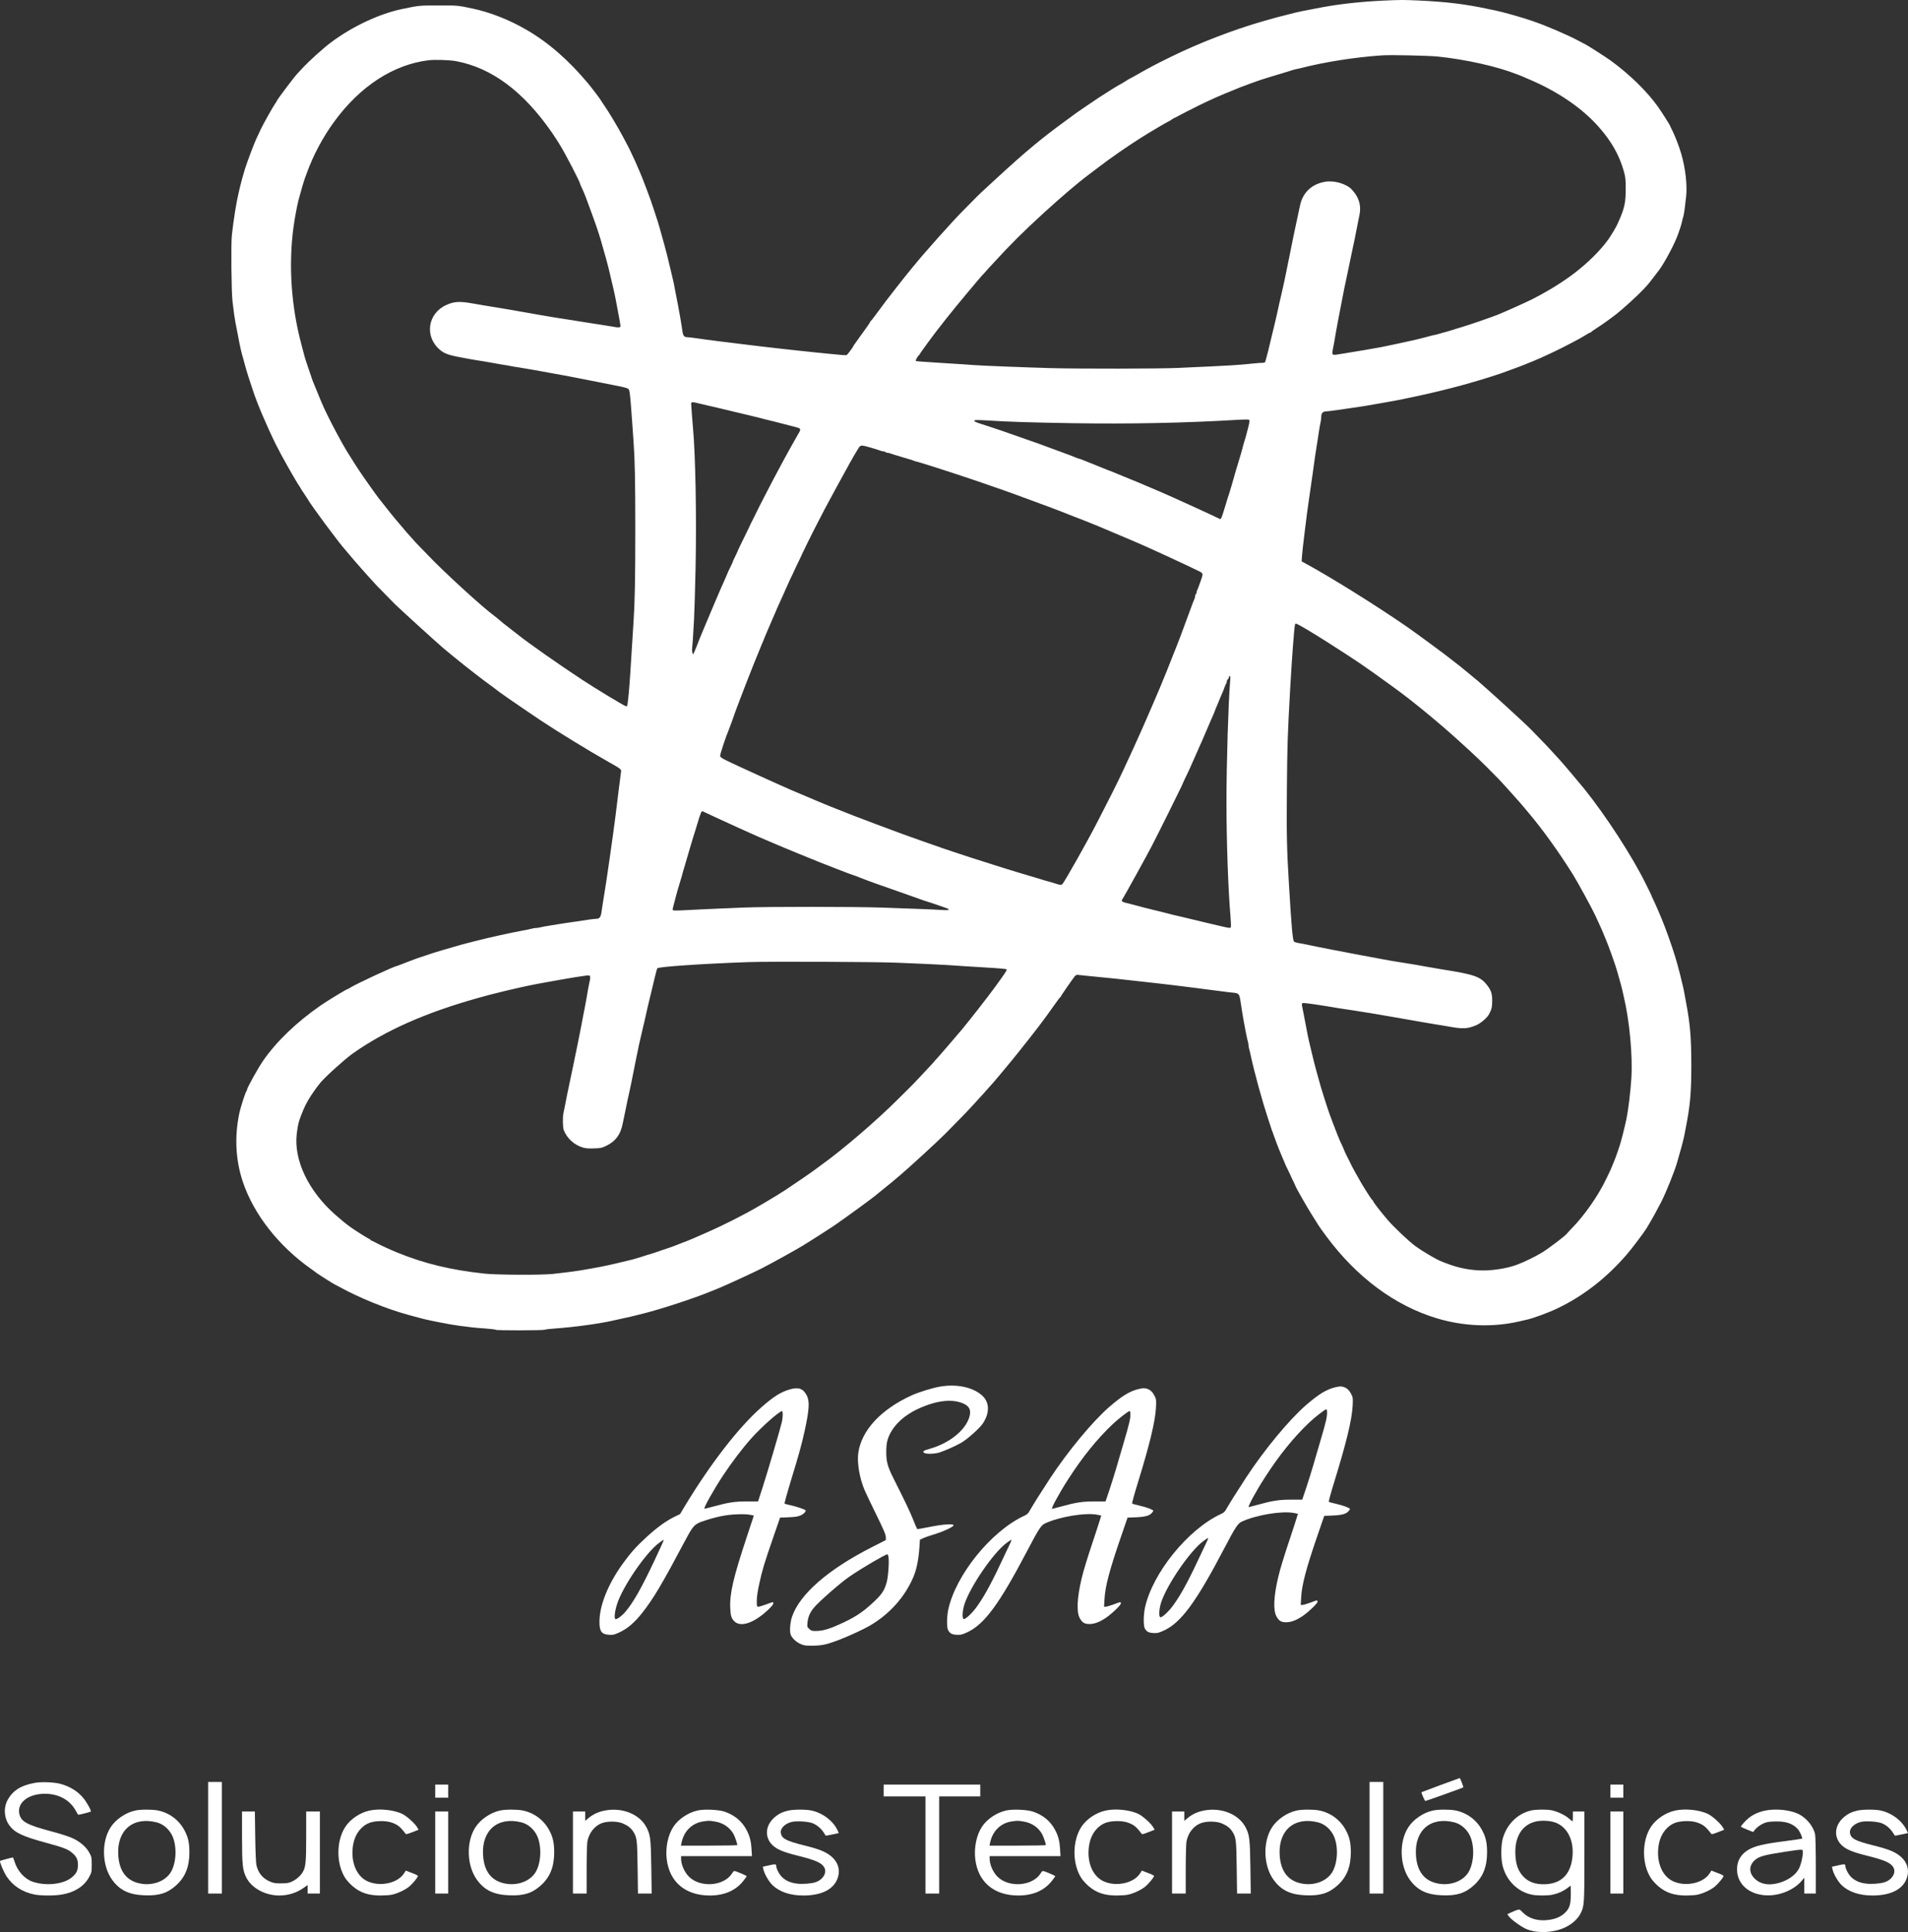 <svg width="724" height="733" viewBox="0 0 724 733" fill="none" xmlns="http://www.w3.org/2000/svg">
<rect x="0" y="0" width="724" height="733" fill="#333333" stroke="none"/>
<path d="M525.434 0.209C516.845 0.582 508.419 1.504 501.498 2.799C500.294 3.048 499.008 3.272 498.625 3.346C498.242 3.396 497.504 3.546 496.984 3.67C496.464 3.795 495.288 4.019 494.385 4.168C493.482 4.343 492.197 4.617 491.513 4.791C490.829 4.965 489.789 5.239 489.187 5.388C485.002 6.434 483.497 6.833 479.613 7.954C468.096 11.241 454.965 16.321 444.323 21.551C437.949 24.688 436.363 25.535 431.384 28.374C429.989 29.171 428.785 29.818 428.73 29.818C428.676 29.818 427.828 30.316 426.87 30.939C425.885 31.562 425.037 32.06 424.955 32.06C424.791 32.06 419.32 35.471 416.83 37.115C414.478 38.709 409.089 42.345 408.487 42.793C408.186 43.017 406.271 44.411 404.246 45.906C395.192 52.505 389.392 57.311 378.121 67.671C371.829 73.448 371.775 73.498 368.683 76.636C367.398 77.931 365.92 79.45 365.373 79.998C361.516 83.833 350.546 96.135 346.798 100.792C346.279 101.44 345.54 102.336 345.157 102.784C344.774 103.233 343.926 104.278 343.242 105.15C342.558 106.022 341.136 107.815 340.069 109.184C337.607 112.272 334.68 116.132 332.354 119.345C331.37 120.714 330.439 121.86 330.33 121.91C330.221 121.96 330.111 122.109 330.111 122.234C330.111 122.358 329.509 123.279 328.798 124.276C328.059 125.272 326.993 126.741 326.418 127.563C325.844 128.385 325.023 129.53 324.613 130.103C324.175 130.676 323.819 131.199 323.819 131.273C323.819 131.547 321.603 134.536 321.275 134.685C320.947 134.834 319.552 134.735 313.971 134.162C312.548 134.013 310.333 133.789 309.047 133.664C307.761 133.54 304.697 133.216 302.208 132.942C299.718 132.668 296.6 132.319 295.232 132.17C290.281 131.622 287.381 131.273 281.554 130.551C277.615 130.053 275.07 129.729 272.472 129.431C268.833 128.982 266.864 128.708 264.155 128.31C262.733 128.111 261.256 127.936 260.873 127.936C259.642 127.936 259.177 127.388 258.958 125.67C258.575 122.906 257.426 116.356 256.797 113.368C256.66 112.671 256.414 111.326 256.222 110.38C256.058 109.408 255.812 108.188 255.702 107.64C255.566 107.092 255.265 105.748 255.018 104.652C254.772 103.556 254.471 102.261 254.334 101.788C254.225 101.315 253.979 100.294 253.787 99.547C253.377 97.654 253.103 96.658 252.146 93.072C250.34 86.473 249.957 85.128 249 82.239C248.453 80.596 247.906 78.902 247.769 78.504C247.222 76.561 243.419 66.525 242.599 64.807C242.462 64.533 242.024 63.562 241.641 62.616C241.258 61.694 240.684 60.399 240.355 59.752C240.027 59.104 239.672 58.332 239.535 58.009C238.96 56.714 238.659 56.141 236.58 52.231C234.419 48.147 231 42.444 229.085 39.705C228.538 38.933 228.073 38.211 228.073 38.161C228.073 37.987 224.626 33.429 223.176 31.686C215.708 22.746 207.993 16.047 199.622 11.216C193.029 7.406 185.78 4.592 179.105 3.197C173.661 2.051 173.634 2.051 166.384 2.076C158.971 2.076 159.217 2.051 152.569 3.421C143.98 5.214 133.748 9.996 125.624 16.072C122.587 18.338 117.198 23.219 114.681 25.958C113.942 26.78 113.259 27.502 113.176 27.577C112.328 28.25 104.97 37.987 104.97 38.41C104.97 38.51 104.723 38.883 104.45 39.257C103.793 40.103 99.827 47.151 98.979 48.994C98.349 50.339 97.748 51.633 97.282 52.605C96.434 54.398 93.836 61.321 92.96 64.06C92.249 66.376 91.346 69.638 91.045 71.033C90.854 71.855 90.608 72.975 90.471 73.523C89.623 77.084 88.638 83.36 87.981 89.212C87.626 92.474 87.79 110.604 88.228 114.364C88.638 118 89.048 120.814 89.349 122.408C89.513 123.18 89.842 124.898 90.088 126.193C91.127 131.771 91.565 133.639 92.386 136.403C92.522 136.877 92.823 138.022 93.07 138.943C93.316 139.865 93.945 141.957 94.465 143.551C95.012 145.169 95.696 147.261 95.997 148.182C97.501 152.889 101.194 161.555 104.751 168.777C106.611 172.563 112.137 182.349 113.642 184.516C113.97 185.039 114.271 185.487 114.271 185.562C114.271 185.612 114.763 186.384 115.365 187.23C115.967 188.102 116.541 188.999 116.651 189.198C117.636 191.165 128.687 206.082 131.04 208.622C131.232 208.821 131.751 209.444 132.189 209.992C134.733 213.105 143.131 222.518 144.089 223.315C144.171 223.39 145.156 224.386 146.277 225.556C147.399 226.727 149.068 228.395 149.943 229.292C151.913 231.209 165.646 243.711 168.162 245.852C170.132 247.521 174.427 251.007 175.685 252.003C176.15 252.352 177.135 253.124 177.874 253.722C178.64 254.319 179.926 255.315 180.719 255.938C181.54 256.56 182.716 257.457 183.318 257.93C183.947 258.403 184.932 259.125 185.506 259.549C186.081 259.947 186.765 260.47 187.038 260.669C188.625 261.915 190.212 263.085 191.196 263.757C191.826 264.181 192.728 264.803 193.193 265.152C194.698 266.223 202.713 271.677 205.257 273.37C211.577 277.579 223.668 284.975 230.945 289.084C235.814 291.823 235.842 291.848 235.623 293.043C235.541 293.541 235.158 296.53 234.775 299.668C233.872 307.213 233.106 313.165 232.586 316.826C232.067 320.487 231.711 322.927 231.355 325.542C230.562 331.245 229.577 337.744 228.62 343.472C228.483 344.294 228.291 345.514 228.209 346.211C227.963 347.905 227.443 348.577 226.376 348.577C225.583 348.577 222.601 348.976 218.908 349.573C218.17 349.698 216.61 349.922 215.489 350.071C214.367 350.221 212.89 350.445 212.206 350.569C211.522 350.669 209.799 350.968 208.376 351.192C206.954 351.416 205.394 351.715 204.929 351.839C204.464 351.964 203.808 352.064 203.452 352.064C203.096 352.064 202.44 352.163 201.975 352.288C201.51 352.437 199.841 352.761 198.254 353.06C193.221 354.006 185.835 355.625 180.199 357.069C175.521 358.264 175.275 358.314 172.266 359.211C170.679 359.659 168.6 360.282 167.615 360.555C165.865 361.054 162.527 362.124 161.46 362.523C161.159 362.622 160.475 362.847 159.956 363.021C159.436 363.195 158.752 363.419 158.451 363.519C158.15 363.643 156.81 364.142 155.442 364.64C154.101 365.163 152.46 365.785 151.831 366.034C151.174 366.283 150.6 366.507 150.545 366.507C149.697 366.507 134.979 373.356 132.818 374.75C132.435 375.024 132.025 375.223 131.943 375.223C131.587 375.223 124.31 379.631 121.794 381.374C112.547 387.775 104.915 395.096 99.799 402.492C97.994 405.082 93.754 412.727 93.754 413.35C93.754 413.549 93.644 413.823 93.535 413.948C93.097 414.421 91.209 420.273 90.717 422.788C88.966 431.504 89.431 440.17 92.085 448.189C96.188 460.591 105.708 472.744 118.101 481.46C119.222 482.257 120.207 482.979 120.289 483.078C120.453 483.253 126.827 487.287 126.991 487.287C127.019 487.287 127.867 487.71 128.797 488.233C136.347 492.392 146.496 496.526 154.758 498.792C161.296 500.585 161.433 500.61 166.384 501.606C170.159 502.353 171.965 502.652 174.454 503.001C178.448 503.549 179.98 503.723 183.974 503.997C186.245 504.171 188.132 504.395 188.132 504.52C188.132 504.794 206.078 504.769 206.68 504.495C206.926 504.346 208.923 504.121 211.112 503.972C218.17 503.474 227.826 502.129 232.723 500.984C233.243 500.859 235.048 500.461 236.69 500.112C238.358 499.763 240.574 499.24 241.614 498.967C242.681 498.693 243.966 498.369 244.486 498.244C250.86 496.651 263.827 492.392 269.38 490.076C270.064 489.802 271.295 489.304 272.116 488.98C274.332 488.134 286.396 482.58 289.077 481.186C293.727 478.77 301.059 474.711 304.396 472.719C307.624 470.776 317.774 464.252 318.074 463.903C318.157 463.828 319.251 463.031 320.536 462.16C322.616 460.715 331.397 454.266 331.753 453.917C331.835 453.842 332.929 452.946 334.215 451.925C340.397 446.944 342.668 445.002 349.808 438.477C353.337 435.265 357.276 431.554 358.562 430.259C359.847 428.964 360.996 427.769 361.16 427.619C361.297 427.47 362.227 426.549 363.212 425.527C364.197 424.531 365.127 423.585 365.264 423.436C366.249 422.489 370.845 417.509 372.814 415.317C374.073 413.873 375.167 412.653 375.249 412.578C375.796 412.13 382.909 403.638 386.219 399.504C393.058 390.937 396.286 386.704 399.869 381.574C401.128 379.781 402.249 378.286 402.386 378.262C402.496 378.212 402.605 378.087 402.605 377.963C402.605 377.714 407.392 370.816 407.994 370.193C408.24 369.919 408.678 369.795 409.143 369.869C409.526 369.919 411.14 370.093 412.727 370.243C419.703 370.89 424.435 371.388 438.524 372.982C441.697 373.331 450.834 374.426 452.941 374.725C453.925 374.85 455.649 375.074 456.77 375.223C457.892 375.373 460.6 375.721 462.789 375.995C464.977 376.294 467.412 376.593 468.205 376.643C470.038 376.817 470.339 377.191 470.722 379.955C470.914 381.125 471.132 382.694 471.269 383.441C471.406 384.188 471.625 385.533 471.762 386.43C472.309 389.692 473.239 394.299 473.485 395.046C473.622 395.47 473.731 396.067 473.731 396.391C473.731 396.69 473.841 397.362 473.977 397.86C474.114 398.358 474.388 399.429 474.552 400.251C476.139 407.523 478.984 417.808 481.254 424.656C481.801 426.299 482.321 427.868 482.403 428.142C482.458 428.416 482.622 428.864 482.759 429.138C482.896 429.412 483.06 429.861 483.114 430.135C483.306 430.782 485.44 436.46 485.768 437.107C485.905 437.381 486.397 438.552 486.862 439.722C487.792 441.988 488.039 442.561 489.16 444.778C489.543 445.574 489.871 446.272 489.871 446.322C489.871 446.371 490.254 447.168 490.692 448.065C491.157 448.961 491.513 449.758 491.513 449.833C491.513 450.181 496.027 458.101 497.805 460.89C498.899 462.608 499.993 464.326 500.212 464.725C500.431 465.123 501.771 467.016 503.221 468.958C514.766 484.573 529.319 495.38 545.268 500.162C555.444 503.225 566.469 503.648 576.454 501.332C577.357 501.108 578.533 500.859 579.053 500.735C581.569 500.237 587.506 498.045 591.089 496.327C600.91 491.595 609.527 484.896 617.269 475.956C619.239 473.69 624.054 467.29 624.792 465.97C625.011 465.572 625.476 464.8 625.832 464.252C626.57 463.081 629.607 457.528 630.428 455.884C632.343 452.024 635.379 444.479 636.364 441.092C637.54 437.157 638.717 432.724 638.99 431.38C639.154 430.558 639.4 429.387 639.51 428.765C641.343 419.576 641.78 414.844 641.78 404.111C641.78 393.677 641.315 388.322 639.783 380.328C639.647 379.631 639.4 378.286 639.236 377.34C639.072 376.369 638.826 375.149 638.689 374.601C638.552 374.053 638.251 372.758 638.005 371.737C637.786 370.716 637.458 369.471 637.321 368.998C637.185 368.524 636.802 367.105 636.501 365.885C635.653 362.647 633.491 356.197 631.659 351.441C630.428 348.228 628.349 343.372 627.227 341.056C626.899 340.409 626.652 339.811 626.652 339.761C626.652 339.687 626.297 338.94 625.859 338.068C625.421 337.196 624.792 335.926 624.464 335.254C619.458 325.044 609.445 309.579 601.074 299.17C598.995 296.605 591.965 288.312 591.636 288.063C591.554 287.988 590.624 286.992 589.585 285.822C587.943 283.979 585.317 281.214 583.211 279.098C582.883 278.749 581.761 277.628 580.749 276.582C578.752 274.491 564.39 261.392 560.861 258.403C559.657 257.382 557.633 255.714 556.374 254.693C555.116 253.672 553.94 252.7 553.775 252.576C553.611 252.427 552.736 251.754 551.833 251.082C550.93 250.385 550.137 249.762 550.055 249.687C549.59 249.214 536.951 239.9 533.833 237.759C522.206 229.74 504.698 218.807 495.507 213.852L493.92 212.98L494.057 210.863C494.139 209.693 494.577 205.708 495.042 202.023C495.808 195.772 496.054 193.855 496.71 189.322C496.847 188.351 497.148 186.234 497.394 184.591C497.613 182.947 497.941 180.805 498.078 179.859C498.215 178.888 498.461 177.095 498.625 175.875C498.926 173.633 499.09 172.587 499.829 167.906C500.048 166.536 500.376 164.469 500.54 163.299C500.704 162.128 500.978 160.709 501.115 160.136C501.252 159.563 501.361 158.592 501.361 157.969C501.361 156.724 502.018 156.077 503.276 156.077C504.015 156.077 512.085 154.931 517.501 154.085C520.1 153.661 528.362 152.217 530.222 151.843C542.614 149.378 552.517 146.937 562.229 143.999C565.046 143.127 568.986 141.882 569.697 141.608C571.01 141.11 571.639 140.886 574.402 139.89C575.989 139.317 577.904 138.595 578.642 138.271C579.408 137.972 580.803 137.399 581.788 137.001C584.934 135.756 592.485 132.17 595.877 130.327C597.682 129.356 599.269 128.509 599.406 128.459C599.515 128.409 600.418 127.887 601.375 127.289C602.333 126.691 603.236 126.193 603.372 126.193C603.509 126.193 603.673 126.094 603.728 125.994C603.783 125.894 604.685 125.247 605.725 124.574C608.132 123.03 610.895 121.063 613.385 119.121C615.792 117.253 621.701 111.849 623.506 109.882C624.245 109.06 624.929 108.338 625.011 108.263C625.23 108.089 628.212 104.278 629.607 102.386C631.768 99.447 635.707 92.001 636.747 88.838C636.911 88.365 637.294 87.27 637.595 86.398C637.868 85.526 638.197 84.406 638.279 83.908C638.388 83.41 638.552 82.712 638.689 82.364C638.963 81.642 639.373 78.653 639.811 74.594C640.276 70.186 639.565 63.886 637.951 58.332C637.239 55.817 635.653 51.708 634.695 49.791C634.175 48.77 633.765 47.898 633.765 47.823C633.765 47.574 630.619 42.618 629.142 40.527C624.956 34.625 618.035 27.901 610.923 22.796C609.227 21.576 601.84 16.869 601.649 16.869C601.594 16.869 600.473 16.271 599.132 15.549C594.782 13.208 587.068 9.896 581.515 7.978C577.411 6.559 570.08 4.492 567.153 3.919C566.551 3.795 565.566 3.595 564.964 3.471C556.21 1.578 548.961 0.682 538.155 0.184C532.438 -0.065 531.617 -0.065 525.434 0.209ZM545.541 21.451C556.238 22.547 568.274 25.261 575.715 28.225C576.262 28.449 576.974 28.723 577.274 28.822C577.575 28.922 579.545 29.794 581.651 30.715C591.992 35.297 600.664 41.349 606.737 48.247C611.524 53.7 614.424 58.83 616.175 64.981C616.804 67.272 616.886 68.02 616.886 71.78C616.886 76.636 616.449 78.778 614.561 83.186C613.549 85.576 613.166 86.298 611.196 89.461C608.926 93.147 604.302 98.078 599.269 102.162C594.536 106.047 588.381 109.956 581.515 113.468C579.189 114.663 570.326 118.623 568.083 119.494C564.554 120.839 556.839 123.479 554.569 124.126C553.365 124.475 552.134 124.848 551.833 124.973C551.532 125.072 550.602 125.371 549.781 125.595C548.961 125.82 547.73 126.168 547.046 126.367C546.362 126.592 545.377 126.841 544.857 126.965C543.818 127.164 542.778 127.438 540.48 128.061C539.66 128.285 538.538 128.559 538.018 128.683C537.499 128.783 536.268 129.082 535.283 129.306C532.711 129.879 527.24 131.074 524.203 131.672C522.754 131.971 513.179 133.614 510.936 133.938C509.951 134.087 508.556 134.312 507.844 134.436C505.464 134.834 505.328 134.735 505.765 132.494C506.449 128.908 506.586 128.21 506.805 126.691C507.051 125.222 508.118 119.494 508.747 116.356C508.884 115.659 509.24 113.767 509.568 112.123C509.869 110.479 510.361 108.064 510.662 106.769C511.264 103.93 512.468 98.252 512.878 96.185C513.042 95.363 513.261 94.243 513.398 93.695C513.535 93.147 513.972 91.08 514.355 89.088C514.738 87.095 515.176 84.904 515.313 84.231C515.449 83.534 515.668 82.389 515.832 81.666C516.653 77.981 515.614 74.594 512.769 71.73C510.744 69.688 506.176 68.393 502.92 68.941C497.75 69.788 494.33 73.025 493.291 78.006C493.072 79.102 492.634 81.168 492.306 82.613C491.704 85.352 491.458 86.523 490.966 88.888C489.926 94.168 489.735 95.089 489.187 97.679C488.969 98.775 488.64 100.344 488.476 101.166C488.312 101.987 488.093 103.158 487.956 103.78C487.71 105.15 486.342 111.276 486.042 112.496C485.932 112.97 485.741 113.767 485.631 114.24C485.549 114.713 485.358 115.56 485.221 116.107C485.084 116.655 484.838 117.776 484.674 118.598C484.291 120.391 483.087 125.471 482.759 126.691C482.622 127.164 482.321 128.459 482.075 129.555C481.5 132.095 480.625 135.507 480.269 136.702C480.023 137.574 479.914 137.649 479.011 137.649C478.464 137.649 476.987 137.748 475.674 137.898C469.464 138.545 468.233 138.62 446.95 139.591C440.11 139.915 409.554 139.94 398.912 139.666C389.091 139.392 372.13 138.719 369.778 138.52C368.437 138.396 362.227 137.997 356.51 137.649C349.288 137.2 347.592 137.076 347.482 136.901C347.346 136.702 348.412 134.81 348.741 134.71C348.878 134.66 348.987 134.511 348.987 134.386C348.987 134.162 355.005 125.944 356.674 123.927C357.194 123.279 358.288 121.885 359.109 120.814C362.036 117.054 372.541 104.453 373.334 103.78C373.416 103.706 373.963 103.083 374.565 102.411C375.139 101.713 375.714 101.116 375.796 101.041C375.878 100.966 376.562 100.244 377.301 99.422C383.401 92.748 388.353 87.817 396.231 80.621C402.55 74.868 409.225 69.165 412.672 66.6C413.247 66.152 415.134 64.732 416.858 63.438C421.59 59.827 427.089 55.992 432.888 52.306C435.323 50.712 443.311 46.005 443.53 46.005C443.612 46.005 444.077 45.731 444.57 45.383C445.062 45.034 445.527 44.76 445.609 44.76C445.691 44.76 446.895 44.138 448.263 43.391C449.658 42.643 450.834 42.021 450.889 42.021C450.944 42.021 451.655 41.672 452.448 41.249C454.938 39.904 460.846 37.14 464.704 35.546C470.531 33.13 471.816 32.632 474.825 31.562C476.111 31.113 477.534 30.615 477.971 30.441C478.437 30.267 481.309 29.37 484.4 28.449C487.491 27.527 490.254 26.681 490.555 26.556C490.856 26.456 491.403 26.307 491.786 26.232C492.169 26.183 492.908 26.008 493.428 25.884C502.729 23.493 513.945 21.725 524.477 21.003C527.705 20.779 541.93 21.102 545.541 21.451ZM173.141 23.219C186.628 25.759 198.665 34.749 209.388 50.239C210.017 51.135 210.783 52.281 211.084 52.779C211.413 53.302 211.932 54.149 212.261 54.647C214.312 57.884 220.139 69.09 220.139 69.813C220.139 69.887 220.331 70.361 220.577 70.859C221.233 72.228 221.398 72.602 222.164 74.519C223.012 76.686 226.24 85.576 226.705 87.095C226.896 87.718 227.142 88.49 227.279 88.838C227.525 89.536 228.538 92.923 228.921 94.442C229.221 95.537 229.468 96.409 230.124 98.675C230.343 99.497 230.671 100.717 230.835 101.415C231 102.087 231.246 103.108 231.383 103.656C231.519 104.204 231.738 105.15 231.875 105.773C232.012 106.395 232.367 107.964 232.696 109.259C232.997 110.554 233.462 112.621 233.681 113.866C234.611 118.672 235.459 123.354 235.459 123.753C235.459 124.276 234.474 124.35 232.668 123.952C232.012 123.827 229.577 123.429 227.252 123.08C224.927 122.732 222.41 122.333 221.644 122.209C220.905 122.084 218.443 121.686 216.173 121.337C211.166 120.565 208.786 120.191 203.999 119.345C201.975 118.996 199.759 118.598 199.075 118.473C197.844 118.274 196.804 118.075 192.646 117.353C191.443 117.153 189.774 116.854 188.953 116.73C186.546 116.356 182.607 115.709 179.242 115.111C174.318 114.24 172.266 114.364 169.257 115.759C162.226 118.971 161.022 127.737 166.931 132.718C168.819 134.336 170.542 134.859 177.874 136.154C178.64 136.279 179.871 136.503 180.61 136.627C181.375 136.752 182.853 137.001 183.892 137.15C184.959 137.325 186.546 137.599 187.449 137.773C188.351 137.947 189.965 138.246 191.005 138.396C192.072 138.545 193.357 138.769 193.877 138.894C194.397 139.018 195.765 139.242 196.886 139.392C198.008 139.566 200.798 140.039 203.042 140.438C205.312 140.861 207.637 141.284 208.239 141.384C208.841 141.508 209.963 141.708 210.701 141.832C211.467 141.982 212.753 142.206 213.574 142.355C214.394 142.48 215.954 142.779 216.993 143.003C218.06 143.202 219.291 143.451 219.729 143.526C220.194 143.6 220.987 143.75 221.507 143.874C222.027 143.999 223.449 144.273 224.653 144.497C226.623 144.87 229.96 145.518 232.86 146.116C233.462 146.24 234.884 146.539 236.006 146.763C237.127 146.987 238.249 147.361 238.495 147.585C238.851 147.909 239.042 149.204 239.425 153.96C239.672 157.247 239.945 160.783 240 161.804C240.055 162.825 240.219 165.291 240.383 167.283C240.903 174.455 241.067 181.951 241.067 200.778C241.067 219.804 240.903 228.47 240.383 236.14C240.219 238.331 239.972 242.416 239.808 245.23C239.48 251.032 238.824 260.744 238.577 263.16C238.058 268.115 238.085 268.016 237.51 267.941C236.963 267.866 225.829 261.143 221.233 258.104C212.096 252.128 199.978 243.611 196.203 240.523C195.601 240.025 194.424 239.128 193.604 238.506C192.072 237.36 189.692 235.443 188.953 234.77C188.734 234.546 188.105 234.073 187.585 233.675C182.935 230.263 167.998 216.591 162.007 210.241C160.12 208.249 158.232 206.306 158.041 206.132C157.959 206.057 157.384 205.459 156.81 204.762C156.208 204.09 155.606 203.392 155.442 203.243C154.813 202.596 154.183 201.849 152.542 199.881C151.585 198.736 150.737 197.74 150.654 197.665C150.436 197.49 145.894 191.862 143.843 189.198C142.584 187.604 137.824 180.855 136.265 178.489C135.691 177.593 135.089 176.696 134.925 176.447C134.624 175.999 132.545 172.712 131.587 171.143C129.918 168.478 125.706 160.584 123.927 156.849C123.572 156.077 123.161 155.23 123.025 154.956C122.587 154.06 120.891 150.025 119.879 147.485C119.332 146.116 118.784 144.771 118.648 144.497C118.538 144.223 118.292 143.501 118.101 142.878C117.909 142.256 117.471 140.961 117.116 140.014C116.459 138.171 115.502 135.183 115.283 134.162C115.201 133.813 114.818 132.369 114.435 130.925C110.468 116.307 109.401 100.269 111.426 85.775C111.891 82.414 112.739 77.981 113.341 75.64C113.97 73.224 115.392 68.368 115.639 67.796C115.748 67.522 116.131 66.501 116.459 65.554C118.839 58.955 122.532 51.982 126.8 46.18C136.593 32.732 149.232 24.514 162.554 22.87C164.989 22.572 170.734 22.746 173.141 23.219ZM265.769 153.188C267.082 153.512 268.45 153.835 268.833 153.91C269.517 154.035 273.593 155.006 278.408 156.176C279.83 156.5 282.484 157.148 284.29 157.571C286.095 157.994 287.873 158.443 288.256 158.542C288.639 158.667 289.432 158.866 290.034 159.015C292.715 159.638 294.138 160.011 301.743 161.979C303.959 162.576 304.041 162.726 303.001 164.469C302.536 165.266 301.907 166.362 301.606 166.91C301.305 167.457 300.703 168.528 300.266 169.275C299.253 171.043 295.095 178.689 293.591 181.602C292.961 182.823 291.949 184.79 291.32 185.96C288.803 190.841 287.435 193.481 287.435 193.556C287.435 193.606 286.943 194.627 286.314 195.847C285.685 197.042 285.028 198.412 284.809 198.835C284.59 199.283 284.262 200.031 284.043 200.479C283.824 200.902 283.414 201.774 283.113 202.396C282.593 203.492 282.046 204.613 280.706 207.327C280.35 208.049 280.049 208.697 280.049 208.747C280.049 208.821 279.776 209.419 279.475 210.067C278.353 212.358 278.134 212.806 278.134 212.955C278.134 213.03 277.861 213.653 277.56 214.3C276.384 216.641 276.192 217.089 275.809 218.085C275.59 218.633 275.235 219.455 275.016 219.903C274.359 221.223 269.271 233.152 267.055 238.506C266.344 240.224 265.66 241.843 265.551 242.117C265.414 242.391 265.058 243.337 264.73 244.233C264.402 245.13 263.964 246.176 263.772 246.599C263.581 246.998 263.335 247.57 263.225 247.844C263.034 248.318 263.006 248.318 262.76 247.72C262.623 247.371 262.569 246.475 262.651 245.728C262.815 244.358 262.924 242.565 263.362 234.895C263.499 232.703 263.745 223.962 263.937 215.47C264.347 196.42 263.909 172.612 262.952 162.303C262.705 159.488 262.295 154.06 262.268 153.263C262.268 152.416 262.623 152.391 265.769 153.188ZM474.087 159.937C474.06 160.335 473.923 161.182 473.731 161.804C473.567 162.427 473.321 163.373 473.184 163.921C472.993 164.818 472.555 166.262 471.789 168.777C471.652 169.25 471.433 170.097 471.297 170.645C471.16 171.193 470.804 172.488 470.476 173.509C469.354 177.319 469.026 178.39 468.752 179.237C468.616 179.71 468.397 180.507 468.26 180.98C467.877 182.474 466.591 186.732 466.236 187.803C466.017 188.351 465.579 189.771 465.251 190.941C464.266 194.303 463.609 196.27 463.336 196.669C463.117 196.992 462.98 196.992 462.46 196.694C461.503 196.146 444.104 188.202 440.63 186.732C438.907 185.985 436.39 184.914 435.022 184.342C433.682 183.744 431.138 182.698 429.414 182.001C427.691 181.279 426.022 180.606 425.721 180.482C422.411 179.112 420.879 178.489 420.797 178.489C420.715 178.489 419.894 178.166 418.964 177.767C418.007 177.394 416.311 176.696 415.189 176.248C414.067 175.8 412.371 175.128 411.414 174.729C410.456 174.331 409.554 174.007 409.417 174.007C409.28 174.007 408.952 173.907 408.678 173.783C408.432 173.658 407.912 173.459 407.529 173.31C407.146 173.185 406.298 172.836 405.614 172.563C404.93 172.314 402.167 171.268 399.459 170.296C396.751 169.3 394.289 168.404 393.988 168.279C393.687 168.18 392.1 167.607 390.432 167.034C388.79 166.461 385.507 165.316 383.182 164.494C380.857 163.672 378.641 162.9 378.258 162.801C377.875 162.676 376.726 162.303 375.659 161.929C374.62 161.58 373.197 161.107 372.513 160.908C370.27 160.211 369.422 159.787 369.75 159.488C369.942 159.314 371.337 159.314 374.62 159.513C382.033 160.011 391.635 160.31 407.365 160.559C428.621 160.883 449.357 160.485 468.944 159.314C470.613 159.215 472.446 159.14 473.047 159.165C474.087 159.19 474.142 159.239 474.087 159.937ZM330.33 169.798C331.807 170.222 333.394 170.72 333.886 170.919C334.379 171.118 335.008 171.268 335.309 171.268C335.582 171.268 335.911 171.367 335.993 171.517C336.075 171.641 336.403 171.766 336.704 171.766C336.978 171.766 337.443 171.865 337.716 171.99C337.962 172.114 340.041 172.737 342.285 173.409C344.555 174.057 346.525 174.679 346.662 174.754C346.826 174.854 347.236 175.003 347.619 175.078C348.659 175.252 359.765 178.813 368.136 181.627C369.559 182.125 371.419 182.748 372.24 183.022C373.58 183.47 376.288 184.416 377.848 184.964C378.149 185.089 379.434 185.537 380.72 185.96C382.006 186.409 383.483 186.932 384.003 187.131C385.425 187.679 385.617 187.753 391.526 189.895C396.915 191.862 401.675 193.655 403.289 194.303C403.754 194.502 405.395 195.15 406.982 195.772C408.569 196.37 410.593 197.167 411.496 197.515C412.399 197.889 413.383 198.287 413.684 198.387C415.928 199.283 417.323 199.856 422.985 202.272C425.475 203.343 428.183 204.488 430.755 205.559C434.995 207.327 449.712 214.126 454.582 216.516C456.688 217.562 456.661 217.413 455.539 220.6C454.992 222.169 454.445 223.639 454.308 223.863C454.144 224.112 454.035 224.535 454.035 224.784C454.035 225.058 453.925 225.357 453.761 225.432C453.624 225.506 453.488 225.855 453.488 226.204C453.488 226.527 453.378 227.001 453.214 227.25C453.077 227.474 452.092 230.089 451.026 233.027C448.919 238.854 446.758 244.557 446.402 245.354C446.266 245.628 445.883 246.574 445.554 247.471C444.624 249.936 441.068 258.752 440.083 261.043C439.946 261.317 438.606 264.505 437.047 268.14C433.053 277.529 426.241 292.471 423.177 298.522C422.739 299.419 422.083 300.689 421.754 301.386C421.071 302.78 419.429 305.993 418.061 308.608C417.569 309.554 416.694 311.247 416.146 312.343C412.645 319.167 404 334.482 403.207 335.304C402.632 335.901 402.468 335.877 399.459 334.88C399.158 334.781 398.365 334.557 397.681 334.382C396.997 334.208 396.204 333.984 395.903 333.884C395.602 333.76 394.371 333.386 393.167 333.038C389.857 332.066 382.58 329.875 381.13 329.402C380.392 329.153 377.82 328.356 373.197 326.887C367.753 325.193 356.866 321.582 354.869 320.81C354.431 320.661 353.309 320.262 352.406 319.964C350.738 319.391 345.048 317.374 343.789 316.9C343.406 316.751 342.859 316.552 342.558 316.452C341.683 316.153 339.084 315.182 338.181 314.834C337.744 314.659 335.09 313.663 332.3 312.642C326.938 310.65 319.935 307.935 317.664 306.989C316.925 306.69 315.859 306.267 315.339 306.068C314.819 305.844 313.588 305.345 312.603 304.947C311.618 304.524 310.333 304.001 309.731 303.752C309.129 303.503 307.46 302.805 306.038 302.183C304.615 301.585 302.263 300.589 300.84 299.991C297.311 298.497 279.475 290.404 276.083 288.735C273.812 287.615 273.32 287.291 273.265 286.743C273.183 286.245 275.481 279.322 276.493 276.981C276.739 276.433 278.353 272.025 279.037 270.008C279.283 269.311 280.213 266.796 281.144 264.405C282.074 262.014 282.922 259.773 283.058 259.424C283.578 257.955 288.065 246.774 288.995 244.607C289.761 242.839 289.843 242.64 290.171 241.743C290.363 241.27 290.664 240.523 290.855 240.124C291.047 239.701 291.594 238.431 292.086 237.261C292.578 236.09 293.153 234.77 293.344 234.347C293.563 233.899 293.919 233.077 294.138 232.529C294.357 231.981 294.712 231.159 294.904 230.711C295.123 230.288 296.189 227.897 297.284 225.432C298.378 222.966 299.5 220.451 299.8 219.828C300.566 218.285 300.949 217.463 301.797 215.595C302.208 214.698 302.892 213.279 303.329 212.407C303.767 211.536 304.123 210.789 304.123 210.739C304.123 210.664 304.424 210.042 304.779 209.319C305.135 208.597 305.874 207.053 306.448 205.883C307.023 204.712 307.98 202.82 308.554 201.649C309.156 200.479 309.922 198.96 310.278 198.287C312.384 194.153 313.397 192.236 317.555 184.591C321.877 176.647 324.148 172.587 325.734 170.072C326.528 168.777 326.801 168.777 330.33 169.798ZM495.835 238.78C497.75 239.9 501.47 242.216 504.097 243.885C515.805 251.381 517.282 252.402 528.881 260.794C535.967 265.924 545.815 274.017 553.748 281.214C560.095 286.967 562.666 289.432 567.043 293.915C567.7 294.587 568.329 295.21 568.411 295.285C568.821 295.633 575.825 303.378 577.192 304.997C578.04 306.018 579.244 307.462 579.846 308.16C585.345 314.659 591.281 322.902 596.779 331.643C598.64 334.631 604.138 344.692 605.315 347.257C605.807 348.328 606.354 349.573 606.573 349.997C607.339 351.615 607.695 352.462 608.324 353.931C608.652 354.753 609.035 355.65 609.144 355.924C610.129 358.09 613.166 366.582 613.795 368.998C613.932 369.471 614.287 370.766 614.588 371.861C614.917 372.957 615.3 374.352 615.436 374.974C615.573 375.597 615.901 376.942 616.12 377.963C618.364 387.401 619.567 400.575 619.02 409.191C618.664 414.471 617.926 420.646 617.187 424.407C616.722 426.723 615.053 433.397 614.643 434.493C614.506 434.841 614.26 435.613 614.069 436.236C613.74 437.332 612.619 440.345 612.154 441.341C612.044 441.615 611.798 442.237 611.607 442.711C611.415 443.184 611.059 444.03 610.786 444.578C610.54 445.126 609.965 446.297 609.527 447.193C606.464 453.643 601.211 461.139 596.342 466.095C595.494 466.966 594.7 467.838 594.591 467.987C594.071 468.784 587.889 473.491 585.153 475.184C582.636 476.728 578.451 478.77 575.633 479.816C571.584 481.335 565.593 482.207 561.08 481.958C556.073 481.684 551.997 480.688 546.362 478.322C544.584 477.55 539.331 474.437 537.143 472.818C534.38 470.751 529.045 465.696 526.501 462.758C523.711 459.47 521.057 456.059 521.057 455.71C521.057 455.561 520.948 455.411 520.839 455.361C520.565 455.287 519.17 453.145 516.735 449.16C515.778 447.592 512.577 441.789 512.577 441.64C512.577 441.565 512.03 440.469 511.373 439.199C510.717 437.904 510.088 436.584 509.978 436.236C509.869 435.887 509.568 435.165 509.294 434.617C509.048 434.069 508.665 433.272 508.474 432.874C507.735 431.28 504.233 422.116 503.823 420.671C503.714 420.248 503.221 418.754 502.729 417.309C502.264 415.865 501.58 413.674 501.224 412.453C500.13 408.618 498.926 404.285 498.625 402.99C498.461 402.293 498.215 401.297 498.078 400.749C497.941 400.201 497.641 398.906 497.394 397.885C497.148 396.864 496.847 395.569 496.71 395.021C496.574 394.473 496.41 393.677 496.327 393.278C496.136 392.332 494.248 382.595 494.057 381.524C493.947 380.926 494.03 380.677 494.33 380.553C494.796 380.403 500.458 381.2 507.79 382.47C508.556 382.595 510.772 382.918 512.714 383.217C516.024 383.69 522.945 384.836 528.444 385.807C534.462 386.878 537.745 387.451 539.249 387.7C540.152 387.849 541.137 387.999 541.438 388.073C541.739 388.148 543.353 388.397 544.994 388.671C546.663 388.92 549.043 389.343 550.329 389.568C555.225 390.414 556.921 390.315 560.177 388.945C561.791 388.273 564.198 386.231 564.964 384.886C566.004 383.043 566.223 382.047 566.223 379.656C566.223 377.066 565.84 375.871 564.526 374.078C561.846 370.492 559.767 369.745 546.909 367.728C545.076 367.429 543.462 367.155 541.438 366.781C538.593 366.258 535.638 365.735 534.052 365.511C532.438 365.262 531.261 365.063 528.033 364.54C527.131 364.391 525.216 364.042 523.793 363.768C522.371 363.494 520.51 363.145 519.69 362.996C518.869 362.847 517.693 362.647 517.091 362.523C516.489 362.398 515.012 362.124 513.808 361.9C512.604 361.676 511.1 361.402 510.471 361.253C509.075 360.979 507.461 360.68 505.601 360.331C503.604 359.958 497.996 358.837 495.479 358.289C494.276 358.04 492.853 357.766 492.306 357.692C491.732 357.592 491.185 357.393 491.02 357.218C490.501 356.621 490.063 351.64 489.105 335.628C488.285 322.055 488.175 317.249 488.312 299.767C488.449 283.082 488.586 278.5 489.598 260.669C490.227 249.662 491.075 238.232 491.376 237.061C491.567 236.314 491.595 236.314 495.835 238.78ZM466.755 258.727C466.126 265.999 465.388 289.756 465.388 304.125C465.388 319.142 466.044 337.62 466.892 347.382C467.084 349.548 467.138 351.491 467.056 351.715C466.892 352.138 466.673 352.138 464.293 351.615C463.035 351.341 452.722 348.901 451.381 348.552C449.466 348.079 448.372 347.805 447.333 347.581C446.731 347.457 445.773 347.232 445.226 347.108C444.652 346.958 443.776 346.734 443.311 346.61C442.819 346.485 441.67 346.211 440.767 345.962C439.864 345.738 438.278 345.34 437.211 345.091C434.338 344.393 434.147 344.344 431.192 343.547C429.688 343.123 427.937 342.7 427.308 342.551C425.967 342.277 425.365 341.779 425.803 341.281C426.186 340.882 435.733 323.599 437.129 320.81C437.676 319.715 438.77 317.573 439.536 316.079C440.302 314.56 442.053 311.098 443.393 308.359C446.484 302.083 446.484 302.133 447.168 300.689C447.497 300.041 447.989 299.02 448.29 298.398C448.591 297.775 448.837 297.227 448.837 297.152C448.837 297.103 449.165 296.405 449.548 295.608C449.931 294.812 450.369 293.94 450.478 293.666C450.588 293.392 450.944 292.67 451.244 292.047C451.545 291.425 452.475 289.308 453.351 287.316C454.226 285.323 455.102 283.306 455.321 282.833C455.539 282.36 455.84 281.737 455.95 281.463C456.305 280.667 458.904 274.64 459.533 273.121C459.862 272.374 460.272 271.403 460.463 271.004C460.655 270.581 460.901 269.983 461.011 269.635C461.12 269.286 461.366 268.663 461.558 268.265C461.749 267.842 462.05 267.119 462.242 266.646C462.433 266.173 462.679 265.55 462.789 265.277C462.898 265.003 463.199 264.28 463.473 263.658C463.746 263.035 464.047 262.313 464.184 262.039C464.293 261.765 464.54 261.093 464.731 260.545C464.923 259.997 465.196 259.449 465.306 259.3C465.415 259.175 465.524 258.827 465.524 258.528C465.524 258.229 465.716 257.855 465.935 257.681C466.154 257.507 466.345 257.158 466.345 256.909C466.345 256.635 466.482 256.436 466.646 256.436C466.892 256.436 466.92 257.059 466.755 258.727ZM270.064 309.405C275.973 312.144 284.536 316.054 287.6 317.374C293.645 319.964 296.655 321.259 298.925 322.18C300.211 322.703 302.044 323.45 303.029 323.873C304.013 324.272 305.846 325.019 307.132 325.542C308.418 326.065 310.223 326.787 311.181 327.185C312.138 327.584 312.959 327.908 313.014 327.908C313.096 327.908 313.78 328.182 314.573 328.505C315.366 328.829 316.816 329.402 317.801 329.775C318.786 330.149 320.017 330.622 320.536 330.821C321.795 331.319 322.342 331.519 323.737 331.992C324.366 332.191 325.488 332.614 326.199 332.913C326.91 333.187 327.786 333.536 328.142 333.66C328.47 333.785 329.017 333.984 329.373 334.133C330.467 334.557 335.582 336.375 341.738 338.516C345.048 339.687 348.248 340.807 348.85 341.032C350.683 341.679 351.011 341.804 351.859 342.053C353.309 342.501 358.124 344.144 359.163 344.543C360.805 345.165 360.121 345.414 357.358 345.24C355.99 345.141 352.16 344.966 348.85 344.842C345.54 344.717 339.33 344.493 335.035 344.344C324.913 343.97 291.238 343.945 282.101 344.319C269.462 344.842 264.402 345.066 259.942 345.315C257.535 345.464 255.456 345.464 255.347 345.365C255.237 345.265 255.265 344.667 255.429 344.07C255.839 342.576 256.14 341.43 256.468 340.11C256.714 339.089 257.07 337.869 258.301 333.76C258.575 332.938 258.876 331.867 258.985 331.394C259.094 330.921 259.395 329.85 259.669 329.028C260.353 326.687 261.146 323.998 261.857 321.557C262.213 320.312 262.76 318.469 263.088 317.448C263.718 315.481 263.882 314.983 264.593 312.592C265.851 308.384 266.18 307.612 266.617 307.786C266.699 307.836 268.259 308.558 270.064 309.405ZM340.233 365.237C347.537 365.511 357.084 365.959 359.656 366.134C361.817 366.308 369.039 366.756 373.197 367.005C379.899 367.404 381.842 367.578 381.979 367.802C382.17 368.051 380.994 369.795 377.355 374.75C374.428 378.76 367.863 387.127 365.182 390.364C362.446 393.627 355.908 401.222 355.361 401.745C355.087 402.019 354.677 402.467 354.458 402.766C354.239 403.04 353.446 403.937 352.68 404.733C351.941 405.555 350.218 407.373 348.85 408.818C347.51 410.287 345.704 412.13 344.856 412.951C344.008 413.773 342.203 415.566 340.835 416.936C332.819 424.98 319.634 436.286 311.783 441.889C311.263 442.262 310.223 443.034 309.457 443.607C308.171 444.603 301.825 448.936 298.05 451.452C294.521 453.768 286.068 458.773 283.058 460.317C282.539 460.591 280.323 461.736 278.134 462.882C275.946 464.003 271.596 466.095 268.423 467.489C262.432 470.154 262.049 470.303 258.711 471.573C257.59 472.021 256.359 472.495 255.976 472.644C254.936 473.042 254.417 473.242 251.462 474.213C249.957 474.711 248.48 475.234 248.179 475.334C247.878 475.458 247.14 475.682 246.538 475.857C245.936 476.006 245.198 476.23 244.897 476.355C243.994 476.678 240.848 477.625 239.972 477.849C231.328 479.941 229.823 480.289 224.243 481.285C219.236 482.207 216.255 482.605 209.607 483.327C205.34 483.776 188.598 483.701 183.892 483.203C171.172 481.833 161.296 479.467 150.928 475.284C148.411 474.263 144.089 472.295 142.584 471.449C141.709 470.976 140.916 470.602 140.779 470.602C140.642 470.602 140.533 470.477 140.533 470.353C140.533 470.204 140.423 470.104 140.286 470.104C139.986 470.104 135.007 466.991 133.174 465.671C131.259 464.302 129.672 463.007 127.292 460.915C117.034 451.9 111.426 440.146 112.602 430.159C113.067 426.349 113.423 425.054 115.146 420.97C116.131 418.629 117.307 416.587 119.332 413.723C119.906 412.902 120.918 411.557 121.602 410.735C123.408 408.544 130.958 401.72 133.83 399.703C146.113 391.012 161.597 384.139 181.43 378.61C183.236 378.112 185.205 377.564 185.807 377.415C186.409 377.265 187.202 377.066 187.585 376.967C188.461 376.718 194.014 375.373 196.832 374.75C199.102 374.227 203.096 373.405 204.136 373.231C204.738 373.132 206.16 372.882 207.282 372.658C209.416 372.26 215.625 371.164 218.224 370.741C222.547 370.068 223.422 369.969 223.668 370.118C224.051 370.317 224.051 371.164 223.696 372.534C223.559 373.132 223.313 374.352 223.148 375.273C222.765 377.664 222.328 380.03 221.89 382.321C221.671 383.416 221.37 384.936 221.233 385.683C221.097 386.43 220.796 388.048 220.55 389.294C219.948 392.456 218.99 397.138 217.705 403.364C217.075 406.302 216.255 410.237 215.872 412.08C215.489 413.923 215.078 415.94 214.942 416.562C214.805 417.185 214.559 418.455 214.394 419.426C214.203 420.373 213.957 421.643 213.82 422.215C213.464 423.734 213.519 427.744 213.929 428.765C215.188 431.928 217.869 434.368 221.179 435.364C222.328 435.688 223.285 435.763 225.419 435.688C227.963 435.613 228.373 435.514 229.987 434.742C233.598 432.998 235.459 430.483 236.279 426.324C236.444 425.627 236.69 424.382 236.854 423.585C237.018 422.813 237.237 421.668 237.374 421.045C237.483 420.422 237.839 418.754 238.14 417.309C238.796 414.371 239.179 412.678 239.562 410.76C240.082 408.07 241.231 402.442 241.477 401.172C241.641 400.475 241.86 399.28 242.024 398.558C242.161 397.86 242.325 396.989 242.407 396.64C242.544 395.968 243.748 390.788 244.049 389.543C244.432 387.974 244.732 386.753 245.033 385.309C245.198 384.487 245.471 383.367 245.58 382.819C245.717 382.271 246.018 380.976 246.264 379.955C246.894 377.265 247.14 376.244 247.468 374.974C247.632 374.352 248.07 372.459 248.48 370.741C248.891 369.023 249.301 367.503 249.438 367.354C249.985 366.756 266.371 365.636 284.016 365.013C291.895 364.739 331.287 364.889 340.233 365.237Z" fill="white"/>
<path d="M356.866 526.036C354.021 526.484 348.631 528.153 345.896 529.398C334.215 534.752 326.911 542.646 325.679 551.213C325.16 554.874 326.145 560.751 328.032 565.233C328.388 566.13 330.084 569.641 331.753 573.078C335.5 580.723 336.13 582.167 336.13 583.363V584.284L330.987 586.899C314.272 595.391 303.466 604.779 300.539 613.371C299.828 615.438 299.554 618.899 300.019 620.145C300.512 621.489 302.235 623.083 303.931 623.78C305.162 624.303 305.764 624.378 308.363 624.353C311.947 624.303 313.697 623.93 318.211 622.212C321.494 620.991 327.868 618.053 329.974 616.808C337.525 612.4 343.27 606 346.552 598.379C347.783 595.565 348.577 591.606 348.878 587.073L349.069 584.135L350.327 583.562C351.011 583.238 352.434 582.74 353.446 582.441C357.823 581.171 362.364 579.055 361.817 578.557C361.27 578.058 357.577 578.332 352.872 579.279C350.245 579.802 348.084 580.175 348.057 580.125C347.865 579.852 347.154 578.233 346.306 576.066C345.458 573.85 343.187 569.118 338.893 560.577C336.813 556.418 336.294 554.5 336.294 550.914C336.294 548.847 336.458 547.428 336.786 546.307C338.209 541.501 342.504 537.168 348.577 534.403C355.47 531.266 361.352 530.618 365.565 532.486C368 533.557 368.629 535.2 367.726 537.915C366.057 542.895 360.039 547.627 352.735 549.669C350.3 550.341 349.808 550.765 350.875 551.288C351.75 551.711 354.786 551.587 356.455 551.064C358.616 550.366 362.775 548.523 364.854 547.303C367.179 545.934 371.747 541.825 372.924 540.081C375.741 535.848 375.495 531.664 372.267 529.074C368.629 526.185 362.884 525.04 356.866 526.036ZM337.114 590.535C337.47 592.228 337.032 598.354 336.43 600.421C335.5 603.659 334.461 605.103 330.795 608.44C326.965 611.952 324.12 613.745 318.485 616.285C314.409 618.127 312.056 618.775 309.512 618.775C308.089 618.775 307.816 618.7 307.077 618.003C306.284 617.281 306.257 617.181 306.393 615.712C306.585 613.595 307.241 611.952 308.637 610.183C310.415 607.917 318.868 600.496 322.451 598.056C327.239 594.793 335.747 589.813 336.731 589.663C336.841 589.638 337.005 590.037 337.114 590.535Z" fill="white"/>
<path d="M299.746 527.107C296.244 528.128 293.7 529.722 289.022 533.806C280.268 541.501 269.572 555.297 259.642 571.758L258.055 574.423L255.949 575.444C252.721 577.037 249.328 579.478 245.444 583.039C241.45 586.675 239.261 589.14 236.115 593.498C230.671 601.144 227.498 609.088 227.471 615.189C227.443 618.924 228.264 620.045 231.109 620.219C232.641 620.319 232.969 620.244 235.048 619.298C238.112 617.878 240.848 615.538 243.748 611.827C248.015 606.398 251.134 601.119 259.915 584.608C263.143 578.532 263.499 578.183 267.466 576.888C272.034 575.394 275.645 574.672 279.502 574.522C281.691 574.423 283.496 574.497 284.481 574.672L286.04 574.971L285.63 576.265C285.384 576.988 284.454 579.802 283.551 582.541C278.244 598.529 276.849 604.506 277.095 610.109C277.232 613.072 277.533 613.969 278.654 615.114C281.034 617.48 286.068 615.787 291.347 610.856C292.633 609.66 293.454 608.664 293.454 608.341C293.454 608.067 293.344 607.818 293.235 607.818C293.126 607.818 291.977 608.216 290.718 608.689C289.433 609.162 288.119 609.561 287.791 609.561C287.189 609.561 287.162 609.486 287.162 607.369C287.162 605.85 287.463 603.783 288.119 600.82C289.241 595.665 289.898 593.424 293.372 583.388L295.998 575.767L299.171 575.643C301.579 575.543 302.673 575.394 303.63 574.995C304.889 574.497 305.956 573.427 305.655 573.003C305.409 572.63 302.263 571.559 300.019 571.086C298.898 570.837 297.858 570.563 297.721 570.438C297.612 570.339 298.624 566.628 299.965 562.195C303.001 552.334 304.123 548.349 305.354 542.771C307.05 534.951 307.269 531.714 306.202 529.572C304.861 526.833 303.029 526.136 299.746 527.107ZM297.01 536.719C297.01 537.442 296.873 538.662 296.709 539.384C296.135 541.899 291.211 558.659 289.433 564.113L287.654 569.616H283.359C278.682 569.641 276.438 569.99 270.502 571.609C268.806 572.082 267.356 572.43 267.301 572.381C266.946 572.057 270.721 565.333 274.222 560.004C277.669 554.799 281.609 549.594 285.028 545.759C288.995 541.327 295.724 535.35 296.791 535.35C296.901 535.35 297.01 535.972 297.01 536.719ZM248.453 591.805C243.447 602.439 240.328 607.942 237.292 611.528C236.115 612.923 234.31 614.292 233.626 614.292C232.969 614.292 233.188 611.603 234.118 608.664C236.17 602.065 245.115 588.991 250.094 585.355C250.97 584.683 251.79 584.16 251.9 584.16C251.982 584.16 250.45 587.596 248.453 591.805Z" fill="white"/>
<path d="M431.958 527.007C428.621 527.829 425.721 529.622 420.961 533.731C414.532 539.334 405.286 550.491 398.392 560.95C395.301 565.657 391.717 571.36 390.733 573.128C390.158 574.199 389.748 574.572 388.653 575.07C376.097 580.873 362.556 597.632 359.793 610.806C359.246 613.495 359.218 617.505 359.765 618.451C360.477 619.721 361.188 620.12 363.021 620.219C364.553 620.294 364.908 620.219 366.96 619.298C373.525 616.285 379.188 608.59 389.967 588.02C394.097 580.125 395.055 578.656 396.559 577.959C401.976 575.444 411.769 573.8 416.338 574.672L417.87 574.971L417.35 576.689C417.077 577.635 416.01 580.848 415.025 583.836C412.617 591.058 411.195 595.64 410.402 598.977C408.678 606.249 408.432 611.578 409.718 613.894C410.675 615.637 411.551 616.16 413.493 616.135C415.353 616.085 417.104 615.438 419.402 613.944C421.672 612.45 425.311 609.013 425.311 608.341C425.311 608.067 425.201 607.818 425.092 607.818C424.982 607.818 423.834 608.216 422.575 608.689C421.289 609.162 419.949 609.561 419.593 609.561H418.937L419.101 606.747C419.347 601.94 420.988 595.69 425.365 583.014L427.855 575.767L431.028 575.643C434.53 575.493 436.171 575.045 437.074 573.999C437.375 573.676 437.621 573.277 437.621 573.153C437.621 572.779 434.885 571.758 432.287 571.185C430.946 570.886 429.715 570.538 429.606 570.438C429.469 570.339 430.426 566.852 431.712 562.718C436.226 548.075 438.332 539.434 438.633 534.105C438.77 531.241 438.743 530.867 438.196 529.747C437.457 528.252 436.664 527.431 435.515 526.982C434.42 526.559 433.791 526.559 431.958 527.007ZM428.894 535.898C429.059 537.915 428.703 539.509 426.405 547.303C425.365 550.79 424.025 555.372 423.423 557.489C422.794 559.605 421.672 563.191 420.906 565.482L419.511 569.616H415.244C410.538 569.641 408.323 569.99 402.441 571.609C400.745 572.082 399.295 572.455 399.213 572.455C398.693 572.455 401.949 566.454 405.259 561.324C410.703 552.832 416.174 546.058 422.165 540.355C424.353 538.288 428.128 535.35 428.621 535.35C428.758 535.35 428.894 535.599 428.894 535.898ZM383.292 585.579C382.909 586.376 382.088 588.094 381.486 589.389C376.589 599.948 373.717 605.302 370.68 609.536C368.984 611.927 366.386 614.367 365.702 614.243C365.018 614.118 365.154 611.18 365.948 608.689C368.109 601.94 377.054 588.891 382.033 585.305C382.881 584.683 383.675 584.16 383.784 584.16C383.893 584.16 383.675 584.807 383.292 585.579Z" fill="white"/>
<path d="M506.59 526.339C503.253 527.161 500.353 528.954 495.593 533.063C489.164 538.666 479.918 549.823 473.024 560.282C469.933 564.989 466.349 570.692 465.364 572.46C464.79 573.531 464.379 573.904 463.285 574.402C450.729 580.205 437.187 596.964 434.424 610.138C433.877 612.828 433.85 616.837 434.397 617.783C435.108 619.053 435.82 619.452 437.652 619.551C439.184 619.626 439.54 619.551 441.592 618.63C448.157 615.617 453.82 607.922 464.598 587.352C468.729 579.458 469.686 577.988 471.191 577.291C476.608 574.776 486.401 573.132 490.97 574.004L492.502 574.303L491.982 576.021C491.708 576.967 490.641 580.18 489.657 583.168C487.249 590.39 485.827 594.972 485.033 598.309C483.31 605.581 483.064 610.91 484.349 613.226C485.307 614.969 486.182 615.492 488.125 615.467C489.985 615.417 491.736 614.77 494.034 613.276C496.304 611.782 499.942 608.345 499.942 607.673C499.942 607.399 499.833 607.15 499.724 607.15C499.614 607.15 498.465 607.548 497.207 608.021C495.921 608.494 494.581 608.893 494.225 608.893H493.568L493.733 606.079C493.979 601.273 495.62 595.022 499.997 582.346L502.487 575.099L505.66 574.975C509.161 574.826 510.803 574.377 511.706 573.331C512.007 573.008 512.253 572.609 512.253 572.485C512.253 572.111 509.517 571.09 506.918 570.517C505.578 570.218 504.347 569.87 504.237 569.77C504.101 569.671 505.058 566.184 506.344 562.05C510.858 547.407 512.964 538.766 513.265 533.437C513.402 530.573 513.374 530.199 512.827 529.079C512.089 527.585 511.295 526.763 510.146 526.314C509.052 525.891 508.423 525.891 506.59 526.339ZM503.526 535.23C503.69 537.247 503.335 538.841 501.037 546.635C499.997 550.122 498.657 554.704 498.055 556.821C497.426 558.937 496.304 562.523 495.538 564.815L494.143 568.948H489.875C485.17 568.973 482.954 569.322 477.073 570.941C475.377 571.414 473.927 571.787 473.845 571.787C473.325 571.787 476.58 565.786 479.89 560.656C485.334 552.164 490.805 545.39 496.796 539.687C498.985 537.62 502.76 534.682 503.253 534.682C503.389 534.682 503.526 534.931 503.526 535.23ZM457.923 584.911C457.54 585.708 456.72 587.426 456.118 588.721C451.221 599.28 448.349 604.634 445.312 608.868C443.616 611.259 441.017 613.699 440.333 613.575C439.649 613.45 439.786 610.512 440.579 608.021C442.741 601.273 451.686 588.223 456.665 584.637C457.513 584.015 458.306 583.492 458.416 583.492C458.525 583.492 458.306 584.139 457.923 584.911Z" fill="white"/>
<path d="M546.635 677.222C542.723 678.692 539.468 679.912 539.413 679.937C539.222 680.086 540.59 683.274 540.863 683.274C541.164 683.274 554.979 678.318 555.253 678.119C555.389 677.994 554.104 674.558 553.885 674.583C553.803 674.583 550.547 675.778 546.635 677.222Z" fill="white"/>
<path d="M13.19 676.401C7.91 677.347 4.764 679.364 2.822 683.025C1.262 686.013 1.563 689.873 3.615 692.612C5.612 695.302 8.621 696.721 17.348 699.087C24.159 700.955 25.664 701.528 27.251 702.848C29.001 704.267 29.603 705.462 29.576 707.554C29.576 709.696 28.947 710.916 27.114 712.361C23.968 714.901 17.375 715.598 12.396 713.905C9.332 712.859 6.597 709.82 5.502 706.234C5.256 705.388 4.955 704.69 4.873 704.69C4.518 704.715 0.141 705.886 0.031 706.01C-0.242 706.259 1.344 710.094 2.439 711.788C4.791 715.399 8.43 717.814 12.971 718.736C15.515 719.259 20.877 719.259 23.667 718.736C28.4 717.889 31.928 715.598 33.789 712.186C34.774 710.368 34.801 710.269 34.801 707.43C34.801 704.69 34.774 704.491 33.898 702.897C32.694 700.656 30.205 698.539 27.196 697.244C25.965 696.697 22.381 695.551 19.208 694.729C10.454 692.388 8.183 691.193 7.417 688.503C6.186 684.145 10.536 680.534 17.019 680.534C22.217 680.534 26.485 682.85 28.701 686.885C29.166 687.707 29.576 688.429 29.631 688.479C29.74 688.603 34.199 687.507 34.445 687.283C34.774 687.009 32.886 683.672 31.546 682.054C29.412 679.538 26.567 677.795 23.038 676.799C20.548 676.127 15.843 675.927 13.19 676.401Z" fill="white"/>
<path d="M78.981 697.22V718.387H81.58H84.179V697.22V676.052H81.58H78.981V697.22Z" fill="white"/>
<path d="M519.69 697.22V718.387H522.288H524.887V697.22V676.052H522.288H519.69V697.22Z" fill="white"/>
<path d="M165.153 679.538V682.029H167.615H170.077V679.538V677.048H167.615H165.153V679.538Z" fill="white"/>
<path d="M335.309 679.289V681.531H343.242H351.175V699.959V718.387H353.774H356.373V699.959V681.531H364.17H371.966V679.289V677.048H353.637H335.309V679.289Z" fill="white"/>
<path d="M611.059 679.538V682.029H613.521H615.983V679.538V677.048H613.521H611.059V679.538Z" fill="white"/>
<path d="M51.242 686.91C47.631 687.707 43.856 690.296 41.941 693.31C38.385 698.838 38.685 707.903 42.597 713.232C45.47 717.167 48.999 718.835 54.771 719.059C60.324 719.284 63.525 718.263 66.835 715.274C70.282 712.186 71.869 708.227 71.869 702.773C71.869 699.087 71.376 696.921 69.926 694.256C67.847 690.421 64.154 687.707 59.859 686.86C57.589 686.436 53.348 686.436 51.242 686.91ZM59.476 691.392C62.075 692.04 64.455 694.206 65.549 696.871C67.191 700.83 66.862 706.832 64.838 710.244C62.786 713.631 58.218 715.424 53.567 714.652C48.151 713.755 45.224 710.069 44.868 703.694C44.348 694.306 50.531 689.101 59.476 691.392Z" fill="white"/>
<path d="M140.204 686.91C136.621 687.682 133.037 690.097 131.095 692.986C127.511 698.34 127.511 707.305 131.122 712.684C131.642 713.456 132.846 714.776 133.803 715.598C136.758 718.113 139.849 719.134 144.417 719.134C145.867 719.134 147.727 719.01 148.521 718.86C150.627 718.462 153.664 717.067 155.25 715.772C156.536 714.701 158.588 712.236 158.588 711.713C158.588 711.589 158.013 711.265 157.302 710.966C156.563 710.692 155.524 710.294 154.977 710.069L153.992 709.671L153.281 710.767C150.901 714.452 144.308 715.897 139.548 713.78C135.061 711.788 132.818 705.886 134.077 699.436C134.843 695.601 137.223 692.612 140.396 691.492C142.502 690.77 146.25 690.695 148.329 691.367C150.764 692.139 151.858 692.986 153.828 695.626C154.074 695.974 154.375 695.925 156.481 695.103L158.834 694.181L158.232 693.16C157.384 691.716 154.32 689.001 152.651 688.18C149.478 686.636 143.98 686.063 140.204 686.91Z" fill="white"/>
<path d="M189.664 686.91C186.053 687.707 182.278 690.296 180.363 693.31C176.807 698.838 177.108 707.903 181.02 713.232C183.892 717.167 187.421 718.835 193.193 719.059C198.747 719.284 201.947 718.263 205.257 715.274C208.704 712.186 210.291 708.227 210.291 702.773C210.291 699.087 209.799 696.921 208.349 694.256C206.27 690.421 202.577 687.707 198.282 686.86C196.011 686.436 191.771 686.436 189.664 686.91ZM197.899 691.392C200.497 692.04 202.877 694.206 203.972 696.871C205.613 700.83 205.285 706.832 203.26 710.244C201.209 713.631 196.64 715.424 191.99 714.652C186.573 713.755 183.646 710.069 183.29 703.694C182.771 694.306 188.953 689.101 197.899 691.392Z" fill="white"/>
<path d="M229.468 686.91C227.115 687.358 225.118 688.279 223.449 689.649L222.054 690.795V689.026V687.258H219.729H217.404V702.823V718.387H220.002H222.601V709.347C222.601 704.392 222.738 699.61 222.875 698.714C223.477 695.302 225.747 692.513 228.702 691.567C230.89 690.869 234.364 690.969 236.279 691.766C238.222 692.588 239.398 693.509 240.301 694.904C241.696 697.095 241.805 698.066 241.942 708.6L242.079 718.387H244.678H247.277L247.14 708.476C246.976 697.643 246.812 696.198 245.334 693.31C242.735 688.279 236.088 685.59 229.468 686.91Z" fill="white"/>
<path d="M264.675 686.885C261.064 687.707 257.48 690.097 255.565 692.986C253.459 696.124 252.447 701.005 252.994 705.413C254.061 714.054 260.107 719.134 269.353 719.134C274.879 719.134 279.201 717.242 282.101 713.531C282.785 712.684 283.332 711.887 283.332 711.813C283.332 711.713 282.511 711.29 281.499 710.866C278.298 709.546 278.545 709.546 277.751 710.792C274.66 715.598 265.742 716.27 261.447 712.012C259.696 710.269 258.438 707.405 258.438 705.139V704.192H271.87H285.329L285.165 701.503C284.973 698.365 284.481 696.497 283.195 694.107C281.472 690.894 278.654 688.578 274.906 687.308C272.581 686.536 267.164 686.312 264.675 686.885ZM271.022 691.019C274.332 691.492 276.876 693.21 278.381 695.9C278.873 696.821 279.776 699.436 279.776 700.009C279.776 700.108 274.961 700.208 269.079 700.208H258.383L258.575 699.262C259.505 694.63 262.651 691.591 267.028 690.994C269.052 690.72 269.079 690.72 271.022 691.019Z" fill="white"/>
<path d="M299.144 686.91C297.01 687.383 295.533 688.08 293.946 689.45C290.39 692.488 290.034 696.995 293.098 700.009C294.822 701.652 297.229 702.673 302.892 704.068C309.512 705.736 311.782 706.732 312.767 708.476C313.916 710.493 312.248 713.232 309.32 714.129C307.734 714.627 304.478 714.876 302.481 714.627C300.101 714.353 298.269 713.581 296.819 712.211C295.724 711.19 294.548 708.974 294.548 707.928C294.548 707.181 294.165 707.131 291.73 707.704L289.432 708.227L289.679 709.248C290.116 711.09 291.73 713.855 293.18 715.249C295.806 717.764 299.883 719.134 304.807 719.134C311.892 719.134 316.542 716.719 317.938 712.286C318.868 709.422 318.02 706.583 315.667 704.491C313.588 702.648 311.153 701.627 305.463 700.208C298.186 698.39 296.6 697.543 296.272 695.327C296.053 693.658 297.858 691.84 300.402 691.218C302.235 690.77 306.749 691.044 308.363 691.716C310.004 692.363 311.564 693.708 312.548 695.227C312.931 695.85 313.287 696.373 313.314 696.423C313.342 696.472 314.463 696.273 315.831 695.974L318.293 695.451L317.883 694.53C316.214 690.869 312.248 687.831 307.925 686.885C305.764 686.436 301.25 686.436 299.144 686.91Z" fill="white"/>
<path d="M381.76 686.885C378.149 687.707 374.565 690.097 372.65 692.986C370.544 696.124 369.531 701.005 370.078 705.413C371.145 714.054 377.191 719.134 386.437 719.134C391.963 719.134 396.286 717.242 399.185 713.531C399.869 712.684 400.417 711.887 400.417 711.813C400.417 711.713 399.596 711.29 398.584 710.866C395.383 709.546 395.629 709.546 394.836 710.792C391.745 715.598 382.826 716.27 378.532 712.012C376.781 710.269 375.522 707.405 375.522 705.139V704.192H388.954H402.414L402.249 701.503C402.058 698.365 401.565 696.497 400.28 694.107C398.556 690.894 395.739 688.578 391.991 687.308C389.666 686.536 384.249 686.312 381.76 686.885ZM388.106 691.019C391.416 691.492 393.96 693.21 395.465 695.9C395.957 696.821 396.86 699.436 396.86 700.009C396.86 700.108 392.046 700.208 386.164 700.208H375.468L375.659 699.262C376.589 694.63 379.735 691.591 384.112 690.994C386.137 690.72 386.164 690.72 388.106 691.019Z" fill="white"/>
<path d="M419.511 686.91C415.928 687.682 412.344 690.097 410.402 692.986C406.818 698.34 406.818 707.305 410.429 712.684C410.949 713.456 412.152 714.776 413.11 715.598C416.064 718.113 419.156 719.134 423.724 719.134C425.174 719.134 427.034 719.01 427.827 718.86C429.934 718.462 432.97 717.067 434.557 715.772C435.843 714.701 437.895 712.236 437.895 711.713C437.895 711.589 437.32 711.265 436.609 710.966C435.87 710.692 434.831 710.294 434.284 710.069L433.299 709.671L432.587 710.767C430.207 714.452 423.615 715.897 418.855 713.78C414.368 711.788 412.125 705.886 413.383 699.436C414.149 695.601 416.529 692.612 419.703 691.492C421.809 690.77 425.557 690.695 427.636 691.367C430.071 692.139 431.165 692.986 433.135 695.626C433.381 695.974 433.682 695.925 435.788 695.103L438.141 694.181L437.539 693.16C436.691 691.716 433.627 689.001 431.958 688.18C428.785 686.636 423.286 686.063 419.511 686.91Z" fill="white"/>
<path d="M456.798 686.91C454.445 687.358 452.448 688.279 450.779 689.649L449.384 690.795V689.026V687.258H447.059H444.734V702.823V718.387H447.332H449.931V709.347C449.931 704.392 450.068 699.61 450.205 698.714C450.807 695.302 453.077 692.513 456.032 691.567C458.22 690.869 461.694 690.969 463.609 691.766C465.552 692.588 466.728 693.509 467.631 694.904C469.026 697.095 469.135 698.066 469.272 708.6L469.409 718.387H472.008H474.607L474.47 708.476C474.306 697.643 474.142 696.198 472.664 693.31C470.065 688.279 463.418 685.59 456.798 686.91Z" fill="white"/>
<path d="M491.95 686.91C488.339 687.707 484.564 690.296 482.649 693.31C479.093 698.838 479.394 707.903 483.306 713.232C486.178 717.167 489.707 718.835 495.479 719.059C501.033 719.284 504.233 718.263 507.543 715.274C510.99 712.186 512.577 708.227 512.577 702.773C512.577 699.087 512.085 696.921 510.635 694.256C508.556 690.421 504.863 687.707 500.568 686.86C498.297 686.436 494.057 686.436 491.95 686.91ZM500.185 691.392C502.783 692.04 505.163 694.206 506.258 696.871C507.899 700.83 507.571 706.832 505.546 710.244C503.495 713.631 498.926 715.424 494.276 714.652C488.859 713.755 485.932 710.069 485.576 703.694C485.057 694.306 491.239 689.101 500.185 691.392Z" fill="white"/>
<path d="M543.654 686.91C540.043 687.707 536.267 690.296 534.352 693.31C530.796 698.838 531.097 707.903 535.009 713.232C537.881 717.167 541.41 718.835 547.183 719.059C552.736 719.284 555.937 718.263 559.247 715.274C562.693 712.186 564.28 708.227 564.28 702.773C564.28 699.087 563.788 696.921 562.338 694.256C560.259 690.421 556.566 687.707 552.271 686.86C550 686.436 545.76 686.436 543.654 686.91ZM551.888 691.392C554.487 692.04 556.867 694.206 557.961 696.871C559.602 700.83 559.274 706.832 557.25 710.244C555.198 713.631 550.629 715.424 545.979 714.652C540.562 713.755 537.635 710.069 537.28 703.694C536.76 694.306 542.942 689.101 551.888 691.392Z" fill="white"/>
<path d="M581.05 686.86C575.934 688.005 571.83 692.015 570.271 697.394C569.533 699.909 569.478 704.939 570.134 707.679C571.502 713.431 575.934 717.814 581.46 718.86C583.32 719.209 587.095 719.209 588.955 718.86C591.007 718.462 592.922 717.64 594.591 716.42L596.013 715.399L596.041 717.067C596.15 722.247 595.74 723.841 593.907 725.634C592.375 727.128 590.433 728 587.806 728.373C583.676 728.946 580.229 727.975 577.849 725.584C576.645 724.364 576.59 724.339 575.715 724.613C575.223 724.762 574.183 725.186 573.39 725.559L571.967 726.232L572.542 727.053C573.335 728.199 577.22 731.013 579.189 731.86C582.445 733.254 587.205 733.379 591.39 732.183C595.138 731.113 598.366 728.697 599.734 725.983C601.156 723.168 601.211 722.571 601.211 704.242V687.258H599.023H596.834V689.126C596.834 690.147 596.779 690.994 596.697 690.994C596.615 690.994 595.959 690.471 595.247 689.848C593.797 688.578 590.843 687.184 588.682 686.785C586.794 686.437 582.855 686.461 581.05 686.86ZM589.53 691.243C594.317 692.588 597.162 697.568 596.725 703.844C596.232 710.817 592.703 714.577 586.411 714.851C582.363 715.025 579.49 713.855 577.411 711.215C575.934 709.347 575.223 707.156 575.031 703.943C574.621 697.095 577.384 692.413 582.609 691.093C584.551 690.62 587.506 690.67 589.53 691.243Z" fill="white"/>
<path d="M635.625 686.91C632.042 687.682 628.458 690.097 626.516 692.986C622.932 698.34 622.932 707.305 626.543 712.684C627.063 713.456 628.266 714.776 629.224 715.598C632.178 718.113 635.27 719.134 639.838 719.134C641.288 719.134 643.148 719.01 643.941 718.86C646.048 718.462 649.084 717.067 650.671 715.772C651.957 714.701 654.009 712.236 654.009 711.713C654.009 711.589 653.434 711.265 652.723 710.966C651.984 710.692 650.945 710.294 650.398 710.069L649.413 709.671L648.701 710.767C646.321 714.452 639.729 715.897 634.969 713.78C630.482 711.788 628.239 705.886 629.497 699.436C630.263 695.601 632.643 692.612 635.817 691.492C637.923 690.77 641.671 690.695 643.75 691.367C646.185 692.139 647.279 692.986 649.249 695.626C649.495 695.974 649.796 695.925 651.902 695.103L654.255 694.181L653.653 693.16C652.805 691.716 649.741 689.001 648.072 688.18C644.899 686.636 639.4 686.063 635.625 686.91Z" fill="white"/>
<path d="M669.957 686.885C666.592 687.557 664.076 688.927 661.942 691.268C661.176 692.089 660.574 692.861 660.574 692.961C660.574 693.086 661.614 693.609 662.899 694.107L665.252 695.053L665.69 694.455C666.483 693.384 667.878 692.338 669.246 691.741C670.285 691.268 671.161 691.118 673.322 691.044C677.508 690.894 680.216 691.766 682.158 693.907C682.951 694.779 684.1 697.319 683.799 697.568C683.745 697.618 680.544 698.066 676.714 698.589C669.191 699.56 665.908 700.357 663.501 701.752C660.629 703.42 659.124 705.96 659.124 709.173C659.124 714.701 663.501 718.686 670.012 719.059C675.182 719.383 680.954 716.968 683.882 713.307L684.647 712.336V715.349V718.387H686.836H689.024V707.604C689.024 701.204 688.888 696.398 688.724 695.75C687.93 692.588 685.222 689.45 682.131 688.055C678.875 686.611 673.787 686.138 669.957 686.885ZM684.1 702.748C684.073 704.616 683.362 707.554 682.568 709.024C681.201 711.564 678.109 713.631 674.362 714.527C670.915 715.349 668.097 714.801 666.045 712.933C663.638 710.742 663.528 707.953 665.717 705.861C667.276 704.342 669.301 703.769 677.125 702.574C684.511 701.478 684.1 701.453 684.1 702.748Z" fill="white"/>
<path d="M704.836 686.91C702.703 687.383 701.225 688.08 699.639 689.45C696.082 692.488 695.727 696.995 698.791 700.009C700.514 701.652 702.921 702.673 708.584 704.068C715.204 705.736 717.475 706.732 718.46 708.476C719.609 710.493 717.94 713.232 715.013 714.129C713.426 714.627 710.171 714.876 708.174 714.627C705.794 714.353 703.961 713.581 702.511 712.211C701.417 711.19 700.24 708.974 700.24 707.928C700.24 707.181 699.858 707.131 697.423 707.704L695.125 708.227L695.371 709.248C695.809 711.09 697.423 713.855 698.873 715.249C701.499 717.764 705.575 719.134 710.499 719.134C717.584 719.134 722.235 716.719 723.63 712.286C724.56 709.422 723.712 706.583 721.359 704.491C719.28 702.648 716.846 701.627 711.156 700.208C703.879 698.39 702.292 697.543 701.964 695.327C701.745 693.658 703.551 691.84 706.095 691.218C707.928 690.77 712.441 691.044 714.055 691.716C715.697 692.363 717.256 693.708 718.241 695.227C718.624 695.85 718.979 696.373 719.007 696.423C719.034 696.472 720.156 696.273 721.524 695.974L723.986 695.451L723.575 694.53C721.907 690.869 717.94 687.831 713.618 686.885C711.457 686.436 706.943 686.436 704.836 686.91Z" fill="white"/>
<path d="M91.839 696.821C91.839 707.455 92.057 709.596 93.48 712.361C95.532 716.37 100.675 719.134 106.036 719.134C109.456 719.109 112.575 718.113 115.31 716.171L116.733 715.15V716.768V718.387H119.058H121.383V702.823V687.258H118.784H116.186V696.647C116.186 706.857 115.994 708.525 114.708 710.518C113.833 711.887 112.082 713.332 110.468 713.979C109.483 714.403 108.663 714.527 106.611 714.527C104.368 714.527 103.793 714.427 102.48 713.855C99.717 712.684 98.021 710.667 97.31 707.654C97.118 706.832 96.927 702.574 96.845 696.771L96.708 687.258H94.273H91.839V696.821Z" fill="white"/>
<path d="M165.153 702.823V718.387H167.615H170.077V702.823V687.258H167.615H165.153V702.823Z" fill="white"/>
<path d="M611.059 702.823V718.387H613.521H615.983V702.823V687.258H613.521H611.059V702.823Z" fill="white"/>
</svg>
